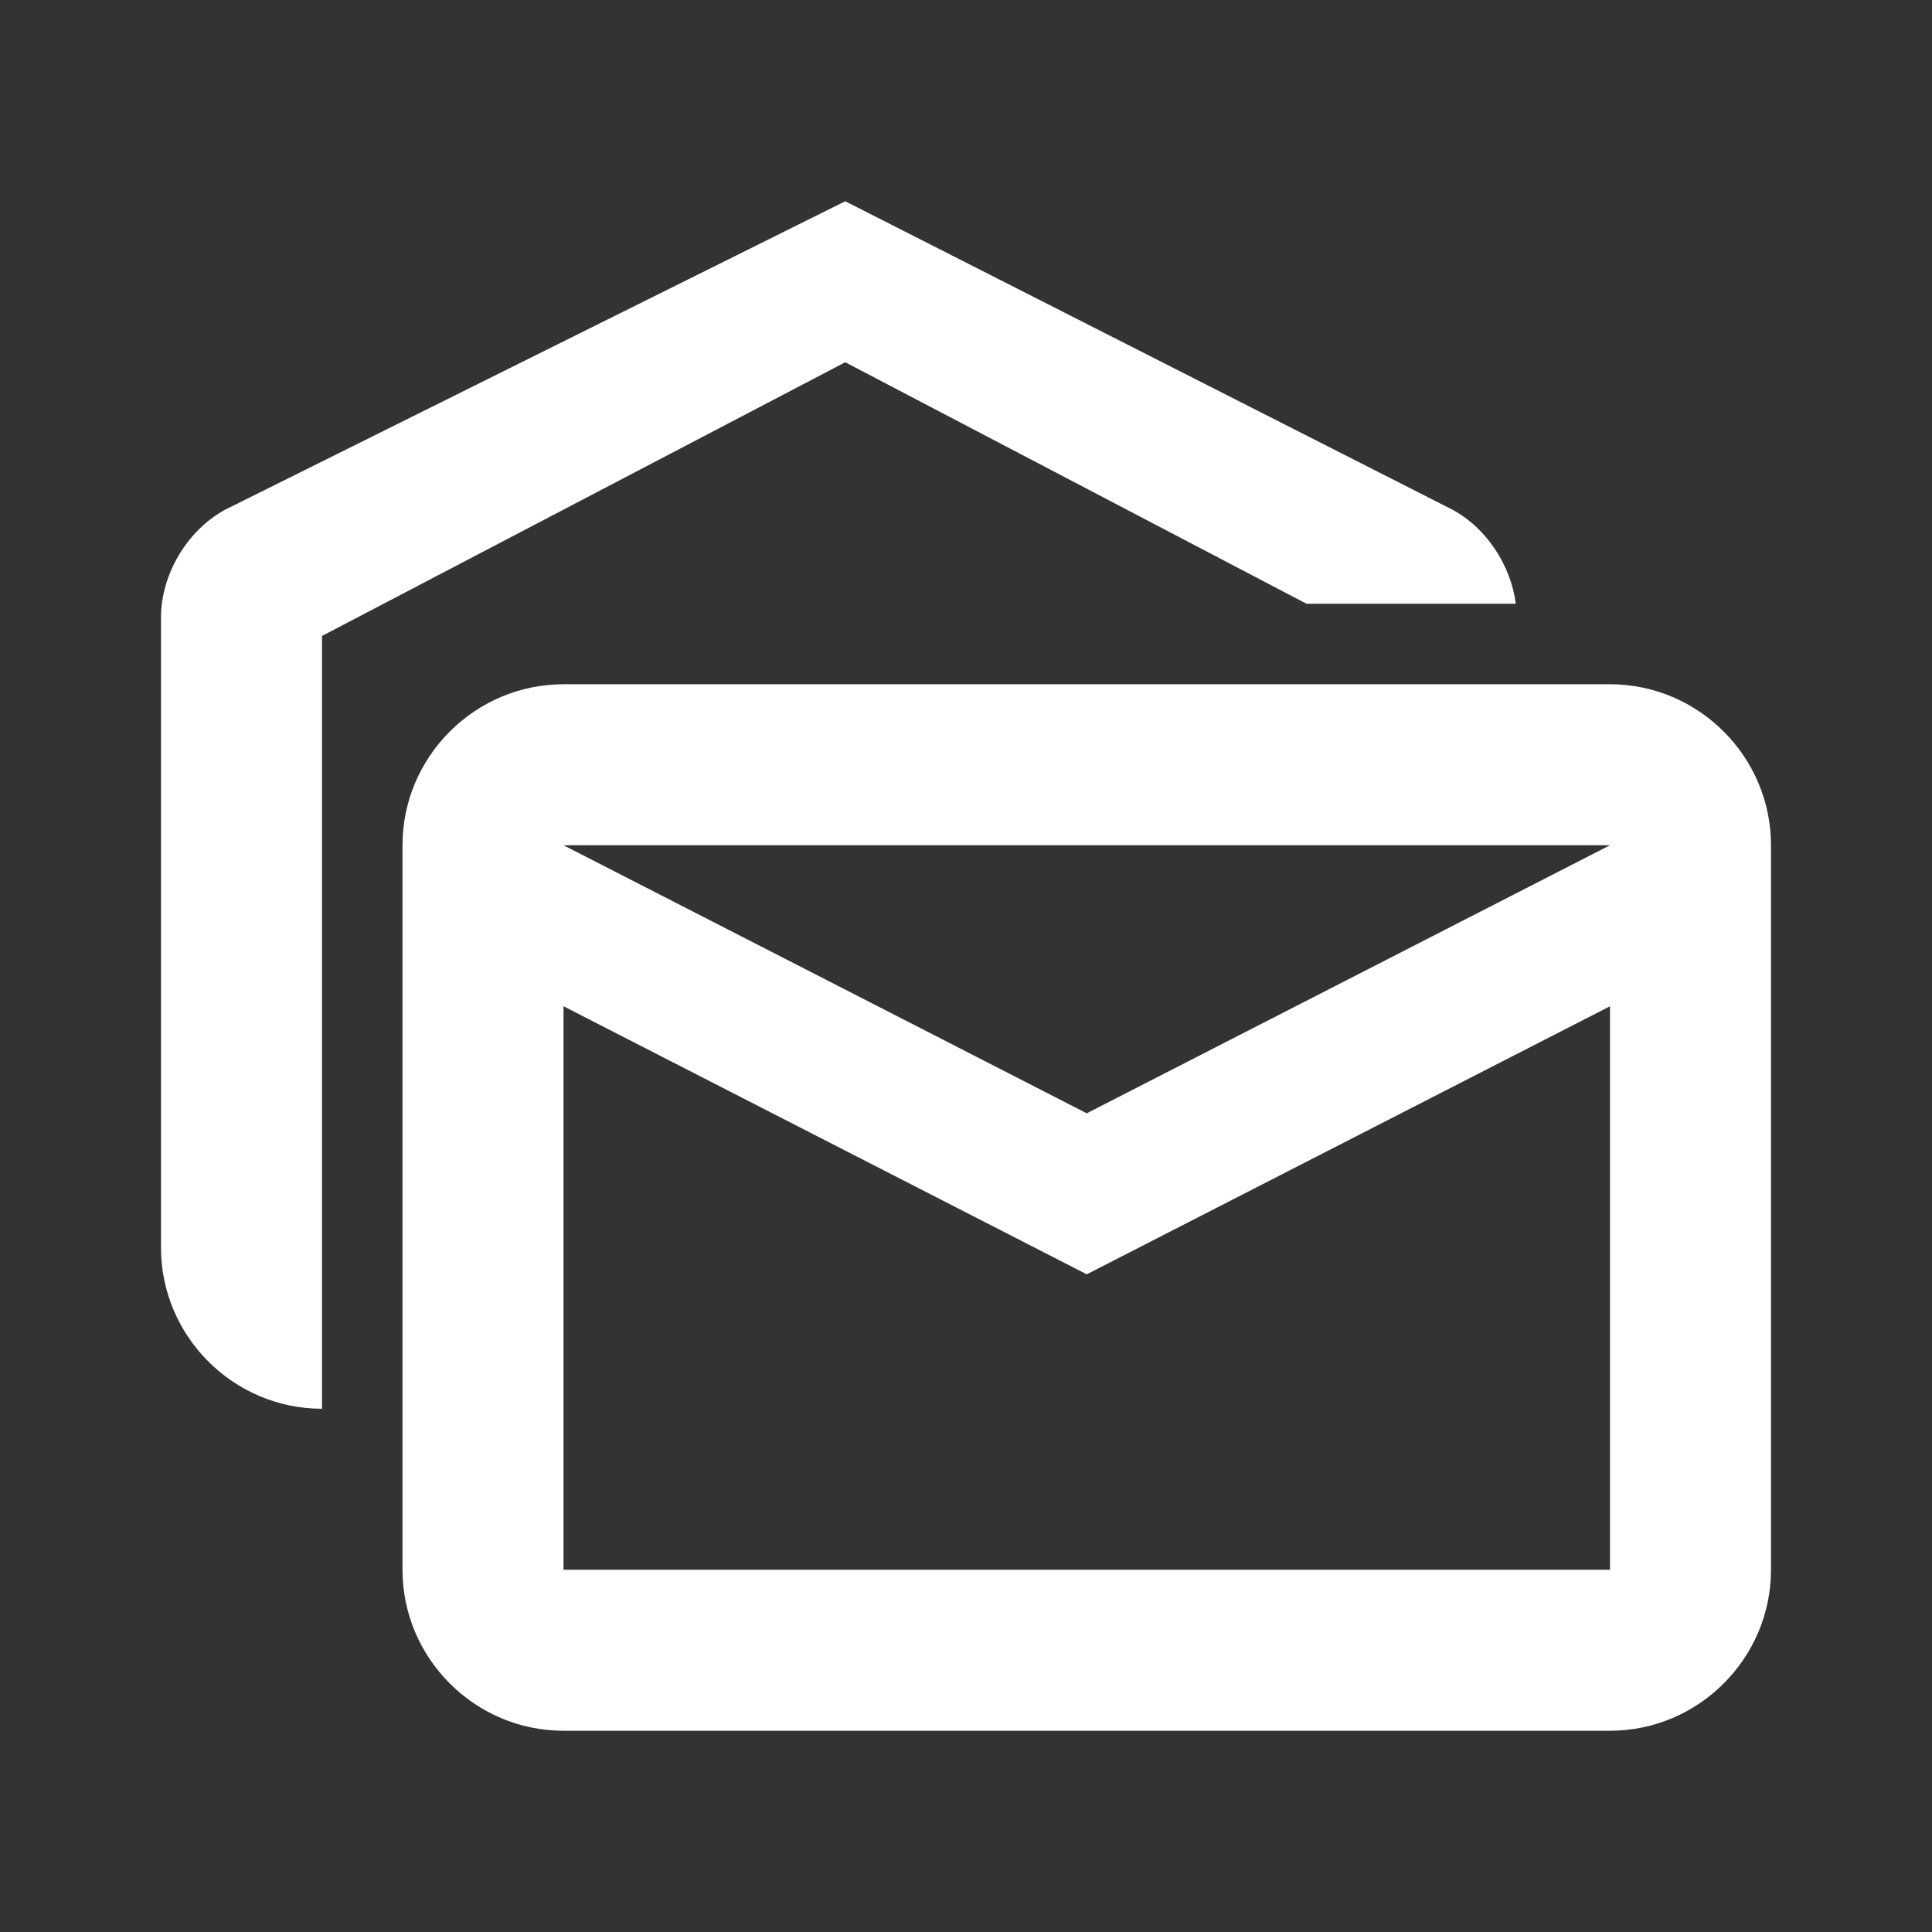<svg width="24" height="24" viewBox="0 0 24 24" fill="none" xmlns="http://www.w3.org/2000/svg">
<rect x="0" y="0" width="24" height="24" fill="#333333" stroke="none"/>
<path d="M16.23 7.5H18.83C18.77 7.03 18.47 6.56 18.04 6.33L10.5 2.5L2.8 6.33C2.32 6.59 2 7.14 2 7.67V15.5C2 16.6 2.9 17.5 4 17.5V7.9L10.5 4.5L16.23 7.5Z" fill="white"/>
<path d="M20 8.5H7C5.9 8.5 5 9.4 5 10.5V19.5C5 20.6 5.9 21.5 7 21.5H20C21.1 21.5 22 20.6 22 19.5V10.5C22 9.4 21.1 8.5 20 8.5ZM20 19.5H7V12.5L13.5 15.83L20 12.5V19.5ZM13.5 13.83L7 10.5H20L13.5 13.83Z" fill="white"/>
</svg>
